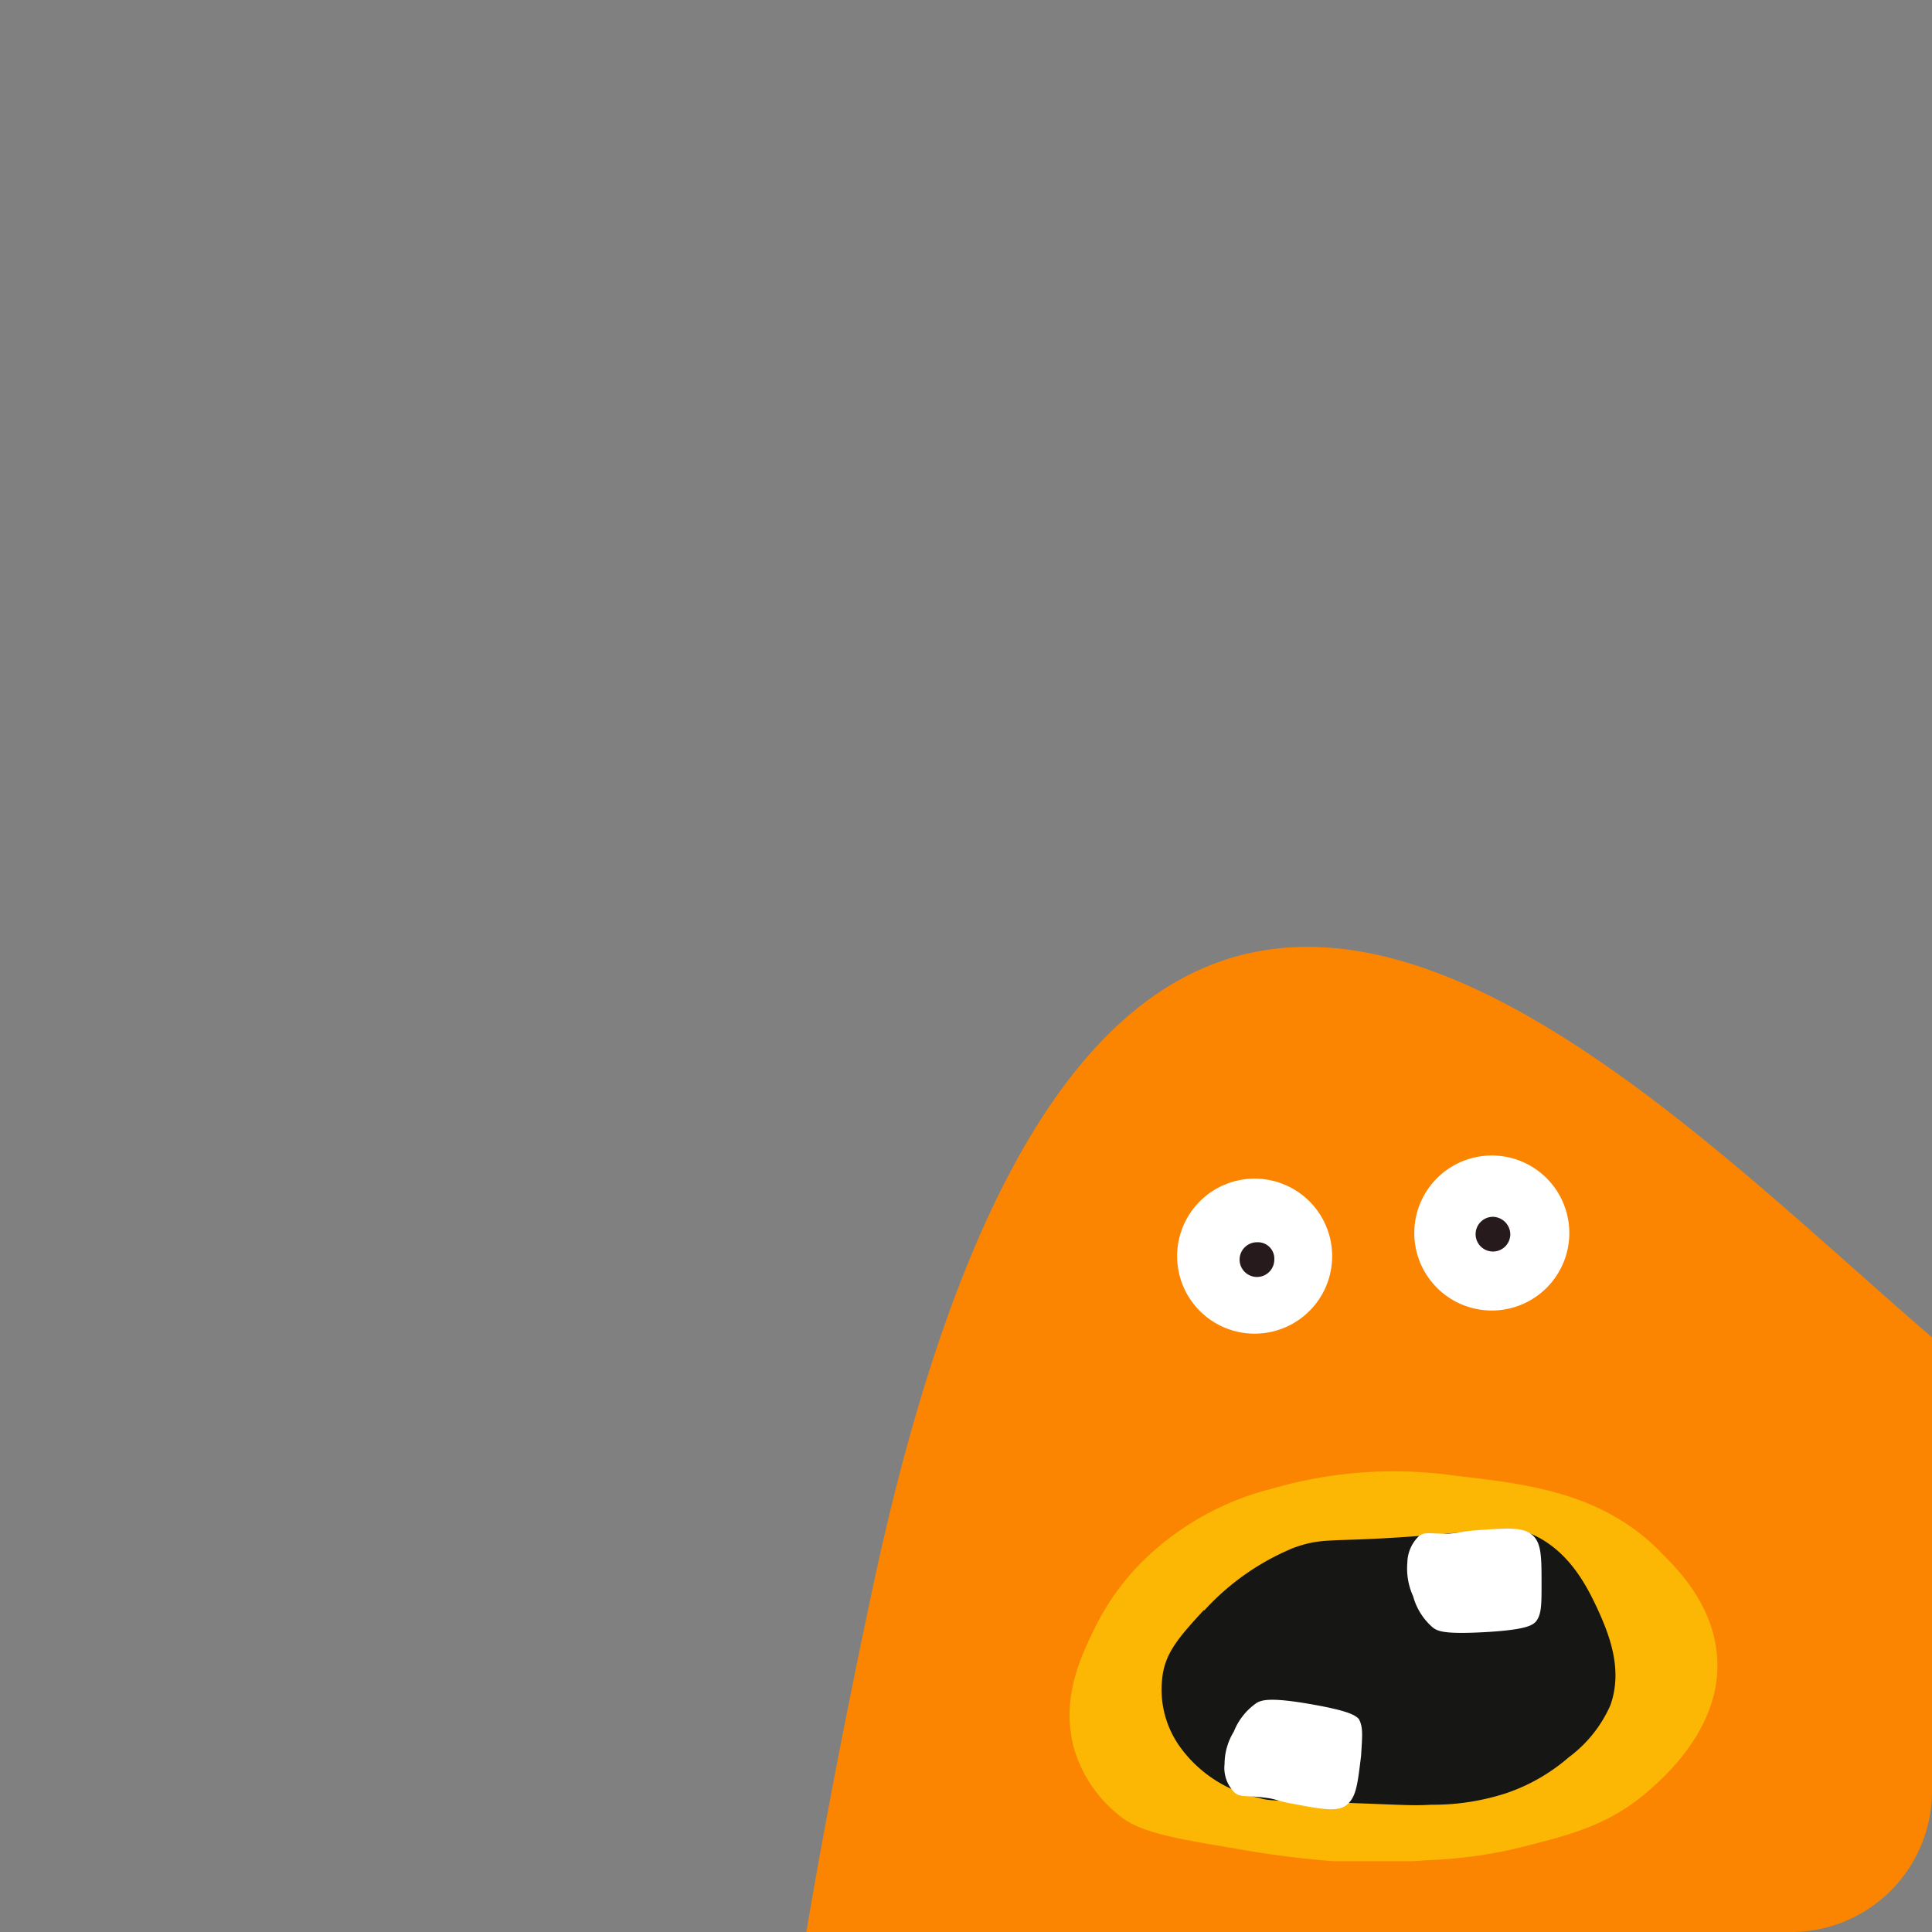 <svg id="Layer_1" data-name="Layer 1" xmlns="http://www.w3.org/2000/svg" xmlns:xlink="http://www.w3.org/1999/xlink" viewBox="0 0 167 167"><rect x="0" y="0" width="167" height="167" fill="#808080" stroke="none"/><defs><style>.cls-1,.cls-7{fill:none;}.cls-2{fill:#fb8500;}.cls-3{clip-path:url(#clip-path);}.cls-4{fill:#fcb704;}.cls-5{fill:#161615;}.cls-6{fill:#fff;}.cls-7{stroke:#161615;stroke-miterlimit:10;stroke-width:0.25px;}.cls-8{fill:#271a1d;}</style><clipPath id="clip-path"><rect class="cls-1" x="92.45" y="99.58" width="56.1" height="61.3"/></clipPath></defs><g id="Mask_Group_27" data-name="Mask Group 27"><g id="Group_2956" data-name="Group 2956"><path class="cls-2" d="M167,115.6v39.2A12.18,12.18,0,0,1,154.8,167H69.7c1.3-7.7,3.1-17.3,5.6-29.1C95.2,43.5,139.1,91.6,167,115.6Z"/></g></g><g class="cls-3"><g id="Group_3167" data-name="Group 3167"><path id="Path_14057" data-name="Path 14057" class="cls-4" d="M94.65,140.68a21.61,21.61,0,0,1,4.4-6,24.44,24.44,0,0,1,10.9-6,37.68,37.68,0,0,1,16-1.1c6.2.7,12.8,1.5,17.8,6.8,1.5,1.5,4.6,4.7,4.7,9.4.1,6-5,10.2-6.4,11.4-3.3,2.7-6.7,3.5-10.2,4.4a38.66,38.66,0,0,1-8.3,1.2c-2.3.2-4.5.2-6.8.2a82.74,82.74,0,0,1-10-1.2c-5.4-.9-8.1-1.4-9.8-2.7a11.57,11.57,0,0,1-4.1-5.9c-1.2-4.4.6-8,1.8-10.5"/><path id="Path_14058" data-name="Path 14058" class="cls-5" d="M104.05,139.18c-2.1,2.3-3.4,3.7-3.6,6A8.49,8.49,0,0,0,102,151a11.18,11.18,0,0,0,6.8,4.4c1,.3,1.2.2,6.5.4,6,.2,6.6.3,8.4.2a20.52,20.52,0,0,0,6.5-1,16.18,16.18,0,0,0,5.4-3.1,11.26,11.26,0,0,0,3.6-4.5c1.1-3.1-.1-6.1-1.1-8.3-.8-1.7-2.3-4.9-5.5-6.4-1.9-.9-2.9-.5-9.1,0-8.6.7-8.9.1-11.7,1.1a21.55,21.55,0,0,0-7.7,5.4"/><path id="Path_14059" data-name="Path 14059" class="cls-6" d="M105.85,152.48a5.38,5.38,0,0,1,.8-2.8,5.46,5.46,0,0,1,2-2.5c.4-.2,1-.5,4.5.1s4,1,4.3,1.3c.4.7.3,1.5.2,3.2-.3,2.4-.4,3.5-1.2,4.2s-2.2.4-4.9-.1c-1.1-.2-1.3-.4-2.3-.5-1.5-.2-2,0-2.5-.4a3,3,0,0,1-.9-2.5"/><path id="Path_14060" data-name="Path 14060" class="cls-6" d="M121.65,135.08a5.76,5.76,0,0,0,.5,2.9,5.45,5.45,0,0,0,1.7,2.7c.4.3.9.6,4.5.4s4.1-.6,4.4-.9c.5-.6.5-1.5.5-3.2,0-2.4,0-3.6-.8-4.3s-2.2-.6-4.9-.4c-1.2.1-1.3.2-2.4.3-1.5,0-2-.2-2.5.2a3.26,3.26,0,0,0-1,2.3"/><path id="Path_14061" data-name="Path 14061" class="cls-7" d="M134.05,106.58a5.1,5.1,0,1,1-5.1-5.1h0a5.12,5.12,0,0,1,5.1,5.1Z"/><path id="Path_14062" data-name="Path 14062" class="cls-7" d="M132.35,106.58a3.4,3.4,0,1,1-3.4-3.4,3.37,3.37,0,0,1,3.4,3.4Z"/><path id="Path_14063" data-name="Path 14063" class="cls-7" d="M111.75,108.58a3.4,3.4,0,1,1-3.4-3.4A3.37,3.37,0,0,1,111.75,108.58Z"/><path id="Path_14064" data-name="Path 14064" class="cls-7" d="M113.45,108.58a5.1,5.1,0,1,1-5.1-5.1h0a5.06,5.06,0,0,1,5.1,5.1Z"/><path id="Path_14065" data-name="Path 14065" class="cls-6" d="M115.15,108.58a6.7,6.7,0,1,1-6.7-6.7,6.7,6.7,0,0,1,6.7,6.7Z"/><path id="Path_14066" data-name="Path 14066" class="cls-6" d="M135.65,106.58a6.7,6.7,0,1,1-6.7-6.7,6.7,6.7,0,0,1,6.7,6.7Z"/><path id="Path_14067" data-name="Path 14067" class="cls-8" d="M110.15,108.88a1.5,1.5,0,1,1-1.5-1.5,1.42,1.42,0,0,1,1.5,1.5h0"/><path id="Path_14068" data-name="Path 14068" class="cls-8" d="M130.55,106.68a1.5,1.5,0,1,1-1.5-1.5,1.54,1.54,0,0,1,1.5,1.5h0"/></g></g></svg>